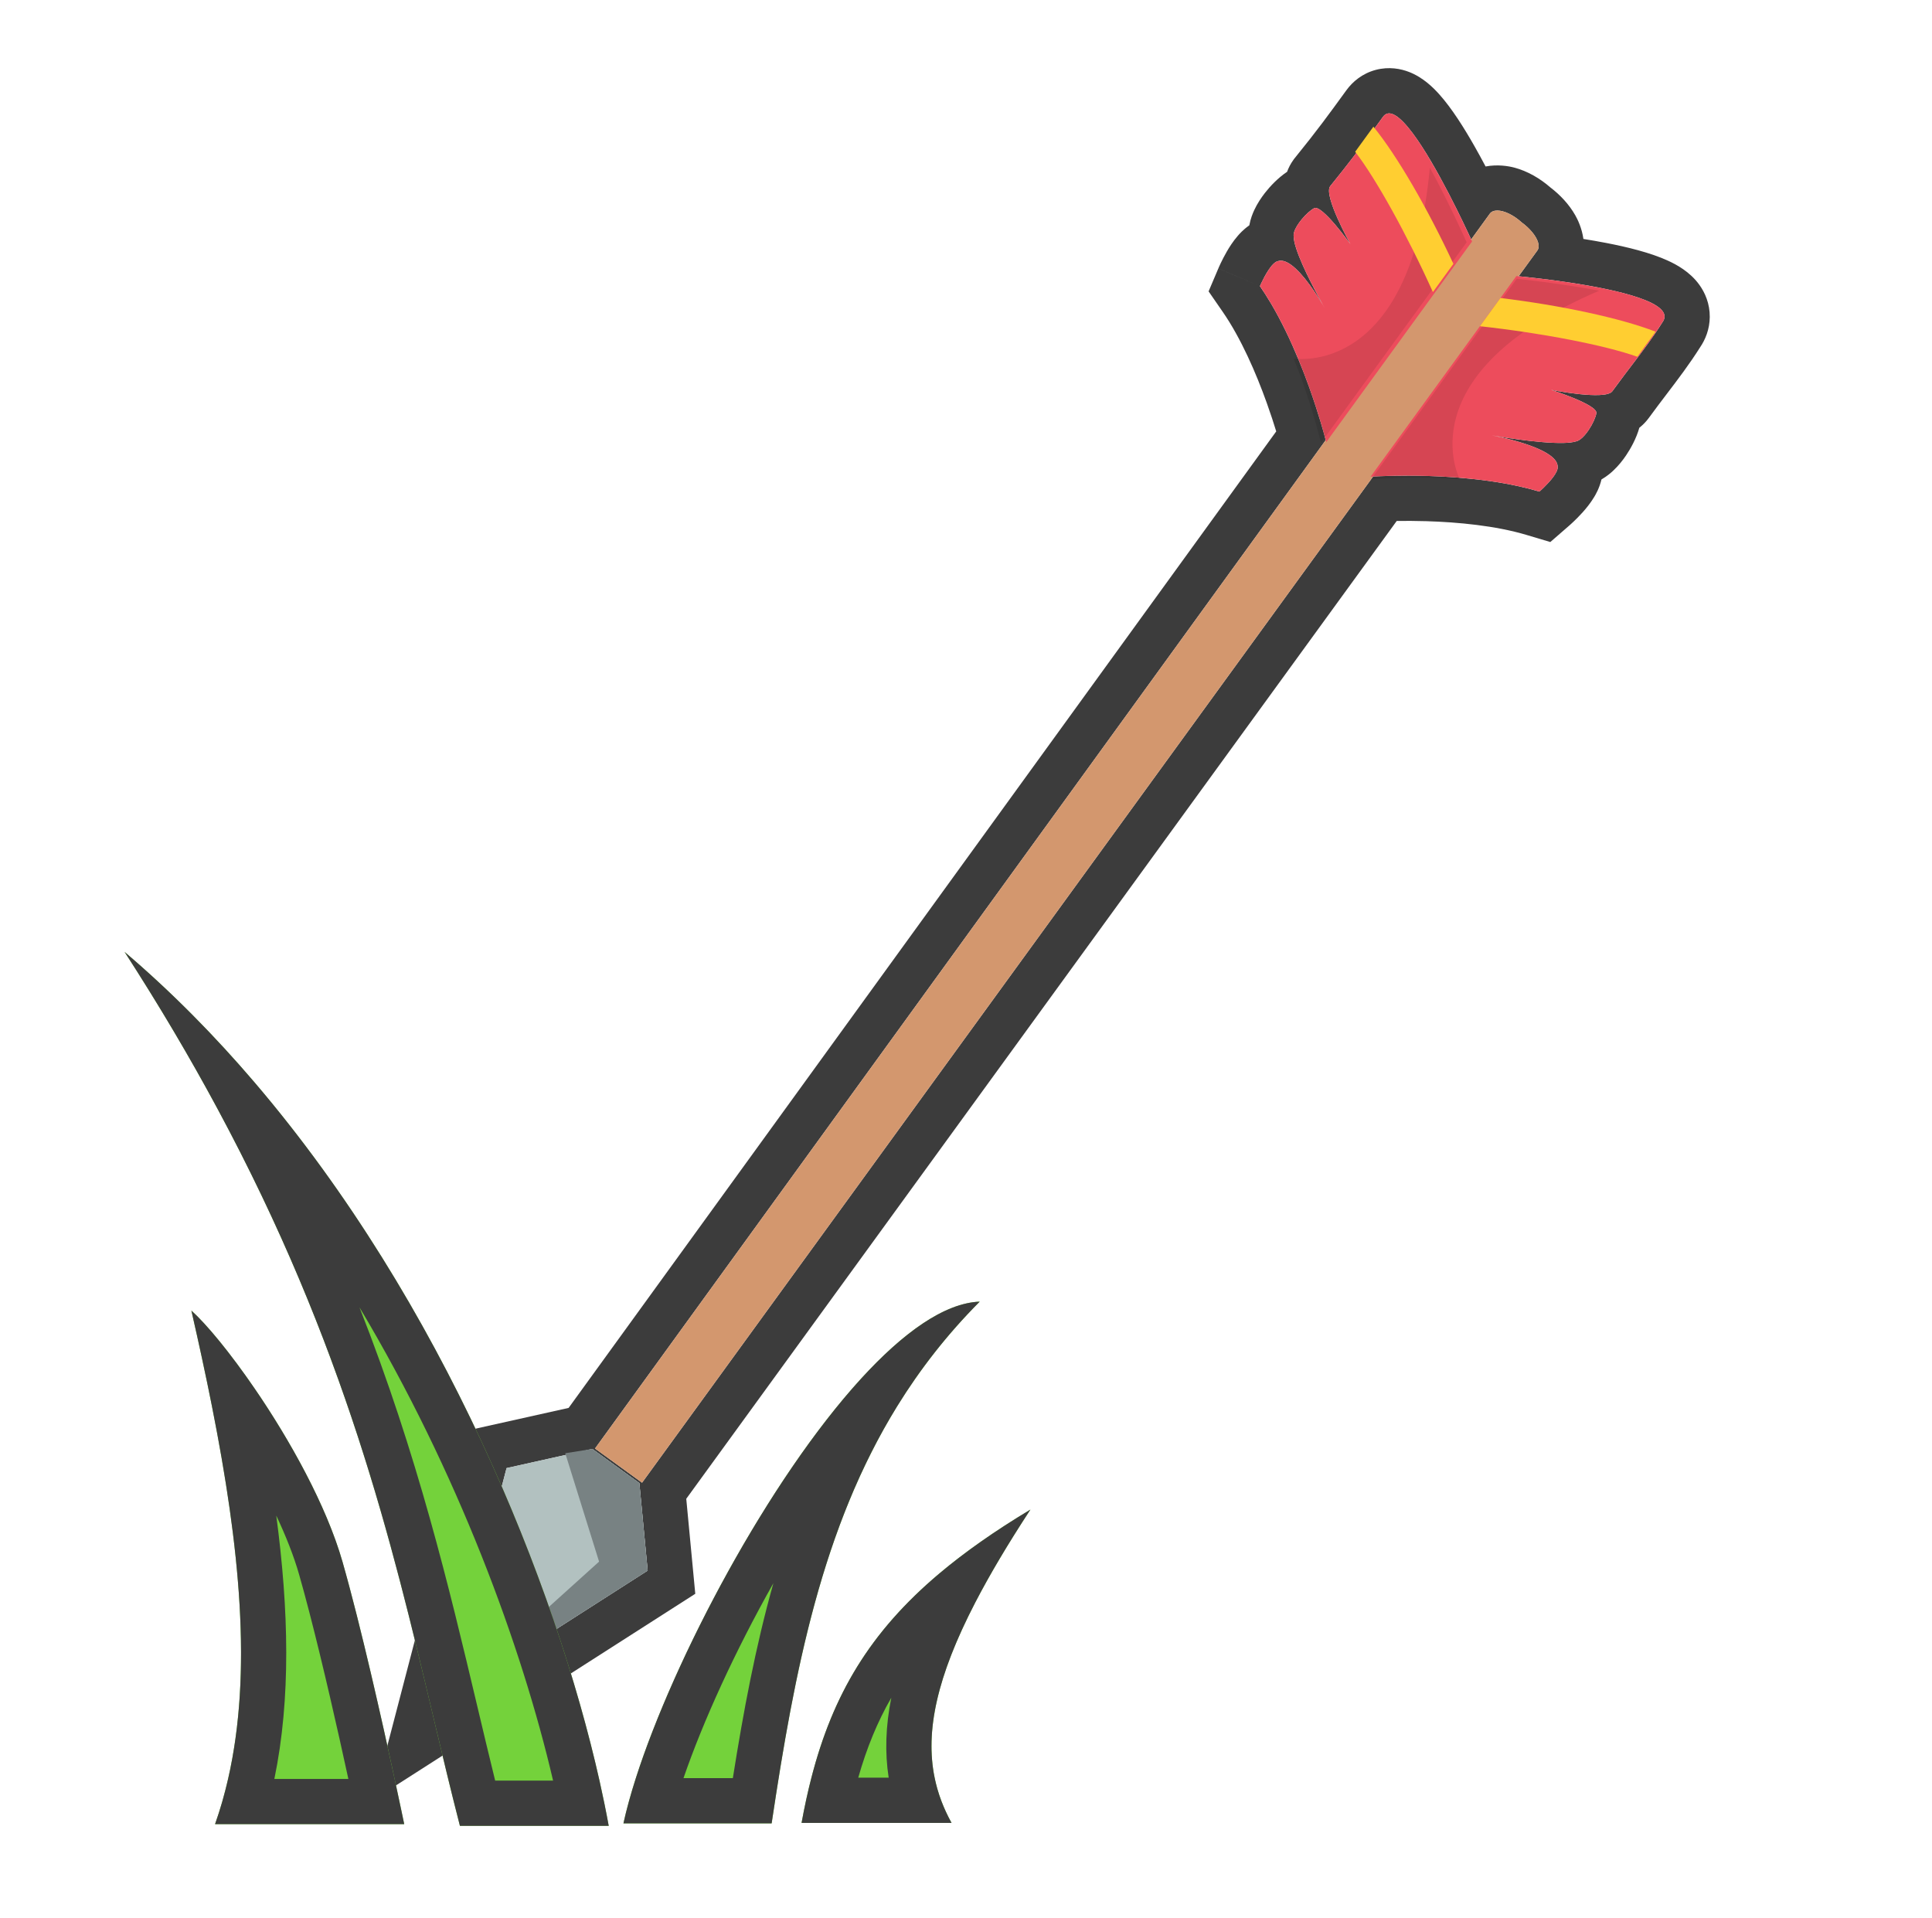 <svg width="141" height="140" viewBox="0 0 141 140" fill="none" xmlns="http://www.w3.org/2000/svg">
<path fill-rule="evenodd" clip-rule="evenodd" d="M43.426 105.72L46.858 108.214L100.21 34.781C100.714 34.752 102.214 34.682 104.146 34.738C104.202 34.74 104.259 34.742 104.317 34.743C105.648 34.787 107.171 34.891 108.71 35.109C109.409 35.208 110.111 35.33 110.8 35.481C111.327 35.596 111.845 35.728 112.349 35.878L114.514 38.369L113.144 39.56L111.404 39.04C109.152 38.367 106.404 38.108 104.096 38.038C103.277 38.014 102.54 38.013 101.934 38.023L50.084 109.388L50.742 116.322L27.236 131.372L34.285 104.365L41.498 102.756L93.141 31.485C92.962 30.9 92.73 30.187 92.448 29.401C91.669 27.227 90.573 24.694 89.237 22.76L88.205 21.266L88.915 19.595L91.952 20.884C92.227 21.282 92.49 21.696 92.742 22.122C92.764 22.159 92.787 22.197 92.809 22.234C93.165 22.843 93.498 23.473 93.808 24.107C93.815 24.12 93.821 24.134 93.828 24.147C94.507 25.54 95.073 26.952 95.523 28.199C95.539 28.244 95.555 28.289 95.571 28.334C96.237 30.196 96.637 31.668 96.755 32.122L43.426 105.72ZM111.822 16.947C112.242 17.457 112.419 17.977 112.195 18.286L110.831 20.163C111.318 20.209 112.833 20.363 114.573 20.626C118.022 21.149 122.356 22.105 121.326 23.522C120.598 24.679 119.913 25.578 119.118 26.62C118.93 26.866 118.737 27.121 118.534 27.389C118.262 27.749 117.975 28.134 117.669 28.556C117.17 29.242 113.198 28.454 113.198 28.454C113.198 28.454 116.609 29.534 116.505 30.158C116.454 30.466 116.233 30.95 115.95 31.372C115.753 31.666 115.527 31.93 115.307 32.083C115.205 32.154 115.104 32.202 115.009 32.217C114.798 32.282 114.503 32.316 114.156 32.327C114.136 32.328 114.116 32.328 114.095 32.328C112.205 32.373 108.864 31.773 108.864 31.773C108.864 31.773 109.027 31.802 109.294 31.859C110.172 32.046 112.171 32.53 113.136 33.243C113.465 33.486 113.674 33.755 113.679 34.048C113.744 34.459 113.078 35.181 112.664 35.585C112.482 35.762 112.349 35.878 112.349 35.878C114.514 38.369 114.514 38.369 114.514 38.369L114.517 38.366L114.52 38.363L114.529 38.356L114.552 38.335C114.57 38.319 114.594 38.298 114.622 38.273C114.678 38.222 114.753 38.153 114.842 38.069C115.014 37.906 115.256 37.667 115.505 37.389C115.738 37.13 116.062 36.743 116.336 36.288L116.338 36.285C116.44 36.116 116.723 35.648 116.878 34.992C117.273 34.764 117.558 34.515 117.725 34.36C118.124 33.99 118.44 33.581 118.675 33.233C119.01 32.737 119.417 32.008 119.642 31.218C119.884 31.029 120.123 30.792 120.339 30.495C120.77 29.901 121.2 29.337 121.624 28.779C122.466 27.672 123.29 26.59 124.079 25.343C124.455 24.788 124.773 24.038 124.781 23.133C124.788 22.158 124.432 21.362 124.03 20.8C123.331 19.822 122.319 19.297 121.741 19.031C120.435 18.43 118.716 18.022 117.249 17.737C116.683 17.627 116.112 17.528 115.559 17.44C115.448 16.642 115.133 16.006 114.966 15.712C114.507 14.903 113.846 14.21 113.147 13.678C112.395 13.024 111.486 12.486 110.499 12.228C110.097 12.123 109.296 11.984 108.42 12.15C108.163 11.664 107.891 11.165 107.611 10.672C106.877 9.38 105.965 7.912 105.031 6.874C104.619 6.416 103.868 5.65 102.825 5.248C102.236 5.021 101.376 4.844 100.406 5.1C99.405 5.365 98.701 5.98 98.26 6.588C96.94 8.405 96.149 9.494 94.511 11.516L94.456 11.583L94.405 11.654C94.19 11.95 94.039 12.251 93.933 12.539C93.252 12.997 92.683 13.61 92.316 14.081C92.058 14.412 91.766 14.84 91.537 15.333C91.433 15.557 91.268 15.947 91.176 16.446C90.728 16.759 90.444 17.087 90.332 17.216L90.33 17.219C89.982 17.62 89.715 18.048 89.54 18.35C89.353 18.673 89.201 18.976 89.098 19.19C89.046 19.3 89.004 19.393 88.973 19.462C88.957 19.497 88.945 19.526 88.935 19.548L88.922 19.576L88.918 19.587L88.916 19.591L88.915 19.593C88.915 19.593 88.915 19.595 91.952 20.884C91.952 20.884 91.988 20.8 92.05 20.668C92.27 20.2 92.82 19.127 93.282 19.054C93.562 18.968 93.883 19.083 94.215 19.321C95.116 19.965 96.103 21.505 96.603 22.351C96.355 21.906 95.996 21.249 95.642 20.542C95.24 19.742 94.844 18.878 94.614 18.182C94.606 18.158 94.598 18.133 94.591 18.109C94.483 17.772 94.418 17.478 94.415 17.255C94.4 17.159 94.414 17.049 94.45 16.929C94.536 16.648 94.747 16.316 94.996 16.014C95.296 15.649 95.653 15.329 95.911 15.195C96.472 14.904 98.553 17.814 98.553 17.814C98.553 17.814 96.576 14.28 97.075 13.593C97.41 13.18 97.711 12.804 97.989 12.452C99.117 11.023 99.863 9.996 100.93 8.528C101.856 7.252 104.13 11.045 105.726 14.118C106.533 15.671 107.167 17.041 107.367 17.477L108.731 15.594C108.956 15.286 109.507 15.294 110.133 15.597C110.434 15.743 110.753 15.958 111.061 16.238C111.359 16.455 111.619 16.7 111.822 16.947ZM92.286 21.998C92.279 21.993 92.275 21.99 92.275 21.99C92.275 21.989 92.278 21.992 92.286 21.998ZM46.661 108.245L43.228 105.751L36.97 107.148L32.559 124.046L47.267 114.629L46.661 108.245Z" fill="#3C3C3C"/>
<path d="M108.731 15.594L43.426 105.72L46.858 108.214L112.195 18.286C112.527 17.828 111.976 16.903 111.061 16.238C110.114 15.375 109.064 15.137 108.731 15.594Z" fill="#D3976E"/>
<path d="M97.075 13.593C96.576 14.28 98.553 17.814 98.553 17.814C98.553 17.814 96.472 14.904 95.911 15.195C95.35 15.486 94.321 16.662 94.415 17.254C94.436 18.669 96.934 22.93 96.934 22.93C96.934 22.93 94.634 18.637 93.282 19.054C92.69 19.148 91.952 20.884 91.952 20.884C95.105 25.447 96.793 32.267 96.793 32.267L107.433 17.622C107.433 17.622 102.426 6.468 100.93 8.528C99.6 10.358 98.769 11.502 97.075 13.593Z" fill="#ED4C5C"/>
<path d="M117.669 28.556C117.17 29.242 113.198 28.454 113.198 28.454C113.198 28.454 116.609 29.534 116.505 30.158C116.401 30.782 115.601 32.123 115.009 32.217C113.657 32.633 108.864 31.773 108.864 31.773C108.864 31.773 113.657 32.634 113.679 34.048C113.773 34.64 112.349 35.878 112.349 35.878C107.035 34.29 100.027 34.792 100.027 34.792L110.667 20.148C110.667 20.148 122.989 21.233 121.326 23.522C120.194 25.321 119.165 26.496 117.669 28.556Z" fill="#ED4C5C"/>
<path d="M43.228 105.751L36.97 107.148L32.559 124.046L47.267 114.629L46.661 108.245L43.228 105.751Z" fill="#B2C1C0"/>
<path opacity="0.1" d="M106.536 34.976C103.053 34.718 100.059 34.99 100.059 34.99L110.699 20.345C110.699 20.345 113.787 20.666 116.709 21.216C102.488 27.315 106.536 34.976 106.536 34.976Z" fill="black"/>
<path opacity="0.1" d="M94.409 26.165C95.731 29.398 96.397 32.33 96.397 32.33L107.037 17.685C107.037 17.685 105.778 14.847 104.352 12.238C102.946 27.648 94.409 26.165 94.409 26.165Z" fill="black"/>
<path d="M46.661 108.245L43.228 105.751L41.253 106.064L43.721 113.975L32.559 124.046L47.267 114.629L46.661 108.245Z" fill="#788283"/>
<path d="M109.504 21.749C113.84 22.277 118.238 23.201 120.828 24.208L119.498 26.039C117.137 25.198 112.541 24.306 108.007 23.809L109.504 21.749Z" fill="#FFCE31"/>
<path d="M106.071 19.256C104.229 15.295 101.992 11.397 100.233 9.246L98.903 11.076C100.433 13.061 102.701 17.157 104.575 21.315L106.071 19.256Z" fill="#FFCE31"/>
<path d="M9.093 69.476C29.923 87.211 41.306 116.192 44.425 133.258H33.566C29.123 116.032 26.375 96.204 9.093 69.476Z" fill="#74D23B"/>
<path fill-rule="evenodd" clip-rule="evenodd" d="M44.425 133.258H33.566C32.89 130.637 32.253 127.956 31.599 125.2C28.587 112.521 25.197 98.246 15.863 80.903C13.89 77.236 11.65 73.431 9.093 69.476C12.513 72.388 15.679 75.603 18.595 79.019C32.339 95.119 40.542 115.678 43.751 129.958C44.007 131.1 44.232 132.202 44.425 133.258ZM26.235 95.415C33.409 107.434 38.075 120.137 40.365 129.958H36.138C35.698 128.173 35.265 126.351 34.823 124.487C32.767 115.822 30.498 106.254 26.235 95.415Z" fill="#3C3C3C"/>
<path d="M71.5 95C61.24 105.302 58.5 118.5 56.315 133.077C53 133.077 45.5 133.077 45.5 133.077C48.093 121.224 62.441 95.35 71.5 95Z" fill="#74D23B"/>
<path fill-rule="evenodd" clip-rule="evenodd" d="M53.484 129.777C54.249 124.943 55.142 120.168 56.442 115.551C53.644 120.512 51.309 125.63 49.882 129.777H53.484ZM46.405 129.777C49.218 120.995 56.114 107.988 62.844 100.621C65.896 97.28 68.914 95.1 71.5 95C69.116 97.394 67.137 99.945 65.478 102.633C59.996 111.511 57.992 121.888 56.315 133.077H45.5C45.72 132.07 46.026 130.962 46.405 129.777Z" fill="#3C3C3C"/>
<path d="M15.695 133.135H29.5C29.5 133.135 27 121 25 114C23 107 16.723 98.138 13.968 95.654C17.317 110.303 19.246 123.086 15.695 133.135Z" fill="#74D23B"/>
<path fill-rule="evenodd" clip-rule="evenodd" d="M15.695 133.135C16.073 132.065 16.389 130.965 16.647 129.835C18.424 122.069 17.503 112.892 15.47 102.642C15.019 100.364 14.512 98.034 13.968 95.654C15.093 96.668 16.805 98.746 18.574 101.327C21.137 105.065 23.817 109.859 25 114C26.345 118.707 27.916 125.735 28.8 129.835C29.232 131.832 29.5 133.135 29.5 133.135H15.695ZM25.424 129.835H20.023C21.238 123.957 21.074 117.477 20.163 110.617C20.866 112.107 21.443 113.564 21.827 114.907C22.799 118.308 23.906 123.011 24.78 126.913C25.015 127.965 25.232 128.953 25.424 129.835Z" fill="#3C3C3C"/>
<path d="M69.444 133.043C66.524 127.751 67.745 121.559 75.201 110.177C64.374 116.687 60.342 122.915 58.5 133.043H69.444Z" fill="#74D23B"/>
<path fill-rule="evenodd" clip-rule="evenodd" d="M69.444 133.043H58.5C58.709 131.894 58.946 130.796 59.218 129.743C60.773 123.712 63.469 119.122 68.564 114.833C70.433 113.26 72.625 111.726 75.201 110.177C73.568 112.67 72.234 114.914 71.177 116.954C68.369 122.375 67.517 126.356 68.209 129.743C68.446 130.901 68.863 131.989 69.444 133.043ZM62.636 129.743C63.255 127.565 64.039 125.654 65.05 123.906C64.632 125.984 64.573 127.916 64.857 129.743H62.636Z" fill="#3C3C3C"/>
</svg>
